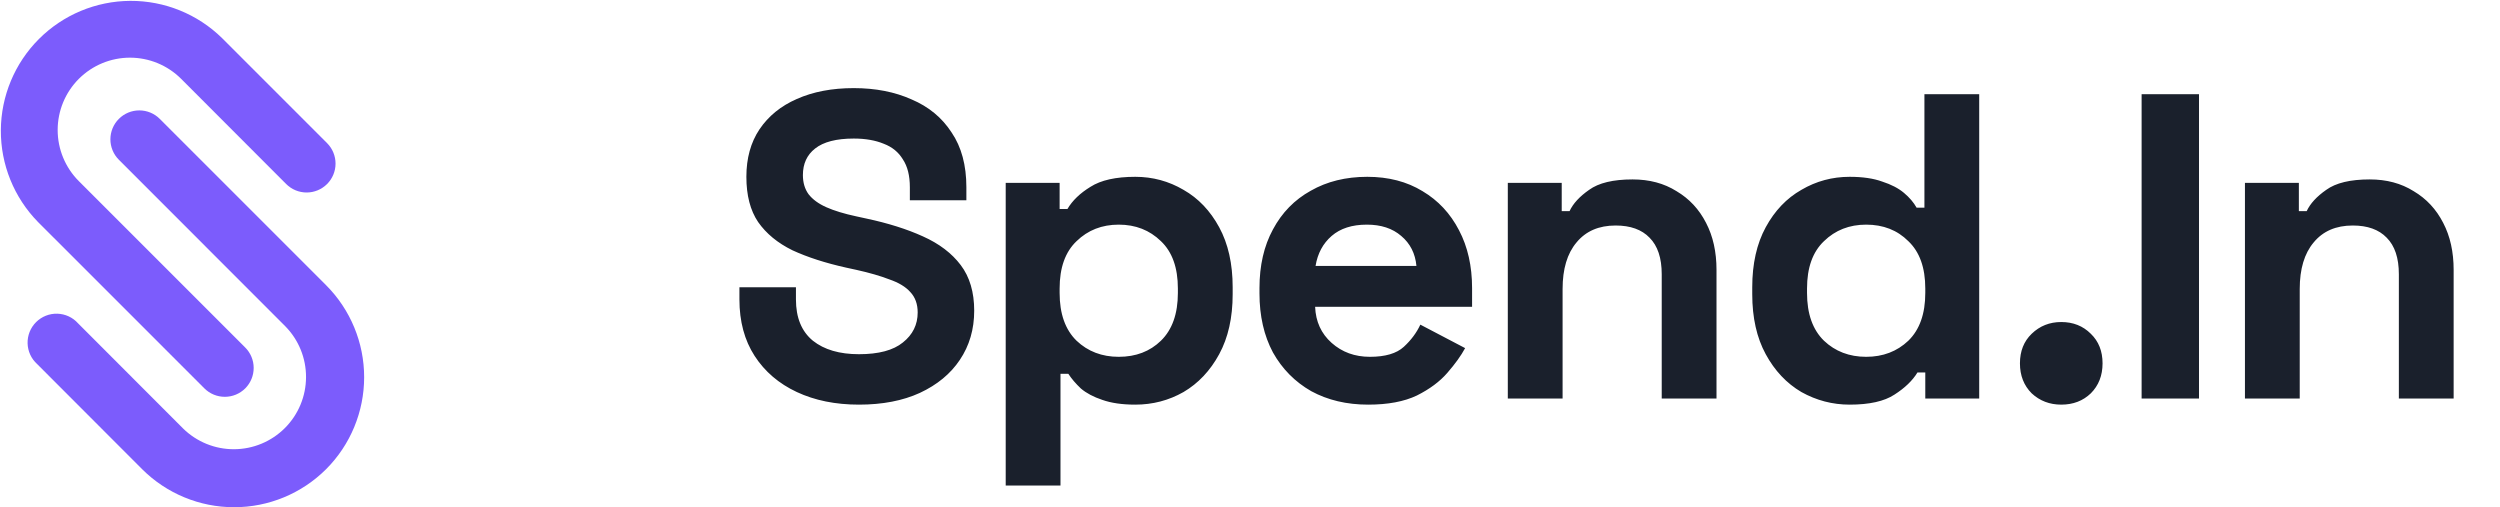 <svg width="138" height="28" viewBox="0 0 138 28" fill="none" xmlns="http://www.w3.org/2000/svg">
<path d="M13.539 21.437C13.39 21.585 13.214 21.703 13.021 21.783C12.827 21.863 12.62 21.904 12.41 21.904C12.2 21.904 11.993 21.863 11.799 21.783C11.605 21.703 11.429 21.585 11.281 21.437L2.099 12.256C0.775 10.905 0.037 9.085 0.047 7.193C0.057 5.301 0.812 3.49 2.15 2.152C3.488 0.814 5.3 0.058 7.192 0.048C9.084 0.039 10.903 0.776 12.255 2.101L18.058 7.904C18.356 8.204 18.523 8.61 18.522 9.034C18.521 9.457 18.352 9.863 18.052 10.161C17.752 10.46 17.345 10.627 16.922 10.626C16.499 10.625 16.093 10.456 15.794 10.155L9.999 4.352C9.25 3.604 8.234 3.183 7.175 3.183C6.117 3.183 5.101 3.604 4.352 4.352C3.603 5.101 3.183 6.117 3.183 7.175C3.183 8.234 3.603 9.25 4.352 9.999L13.534 19.181C13.834 19.479 14.003 19.885 14.003 20.308C14.004 20.731 13.837 21.137 13.539 21.437Z" fill="#7C5CFC"/>
<path d="M18.001 25.899C16.653 27.244 14.827 27.999 12.923 27.999C11.02 27.999 9.194 27.244 7.846 25.899L2.05 20.096C1.889 19.951 1.759 19.775 1.669 19.578C1.578 19.381 1.529 19.168 1.523 18.951C1.518 18.735 1.557 18.519 1.637 18.318C1.718 18.117 1.838 17.935 1.991 17.782C2.145 17.629 2.328 17.508 2.529 17.428C2.73 17.348 2.946 17.31 3.162 17.316C3.379 17.322 3.592 17.372 3.788 17.462C3.985 17.553 4.161 17.683 4.306 17.845L10.102 23.648C10.852 24.387 11.864 24.801 12.917 24.797C13.971 24.794 14.98 24.374 15.725 23.629C16.47 22.884 16.89 21.875 16.893 20.821C16.897 19.767 16.484 18.755 15.744 18.006L6.562 8.819C6.262 8.52 6.094 8.114 6.094 7.69C6.094 7.267 6.262 6.861 6.562 6.562C6.861 6.262 7.267 6.094 7.69 6.094C8.114 6.094 8.52 6.262 8.819 6.562L18.001 15.744C19.346 17.091 20.101 18.918 20.101 20.822C20.101 22.725 19.346 24.552 18.001 25.899Z" fill="#7C5CFC"/>
<path d="M47.416 22.336C46.12 22.336 44.976 22.104 43.984 21.64C42.992 21.176 42.216 20.512 41.656 19.648C41.096 18.784 40.816 17.744 40.816 16.528V15.856H43.936V16.528C43.936 17.536 44.248 18.296 44.872 18.808C45.496 19.304 46.344 19.552 47.416 19.552C48.504 19.552 49.312 19.336 49.84 18.904C50.384 18.472 50.656 17.92 50.656 17.248C50.656 16.784 50.52 16.408 50.248 16.12C49.992 15.832 49.608 15.6 49.096 15.424C48.6 15.232 47.992 15.056 47.272 14.896L46.72 14.776C45.568 14.52 44.576 14.2 43.744 13.816C42.928 13.416 42.296 12.896 41.848 12.256C41.416 11.616 41.2 10.784 41.2 9.76C41.2 8.736 41.44 7.864 41.92 7.144C42.416 6.408 43.104 5.848 43.984 5.464C44.88 5.064 45.928 4.864 47.128 4.864C48.328 4.864 49.392 5.072 50.32 5.488C51.264 5.888 52 6.496 52.528 7.312C53.072 8.112 53.344 9.12 53.344 10.336V11.056H50.224V10.336C50.224 9.696 50.096 9.184 49.84 8.8C49.6 8.4 49.248 8.112 48.784 7.936C48.32 7.744 47.768 7.648 47.128 7.648C46.168 7.648 45.456 7.832 44.992 8.2C44.544 8.552 44.32 9.04 44.32 9.664C44.32 10.08 44.424 10.432 44.632 10.72C44.856 11.008 45.184 11.248 45.616 11.44C46.048 11.632 46.6 11.8 47.272 11.944L47.824 12.064C49.024 12.32 50.064 12.648 50.944 13.048C51.84 13.448 52.536 13.976 53.032 14.632C53.528 15.288 53.776 16.128 53.776 17.152C53.776 18.176 53.512 19.08 52.984 19.864C52.472 20.632 51.736 21.24 50.776 21.688C49.832 22.12 48.712 22.336 47.416 22.336ZM55.515 26.8V10.096H58.491V11.536H58.923C59.195 11.072 59.619 10.664 60.195 10.312C60.771 9.944 61.595 9.76 62.667 9.76C63.627 9.76 64.515 10 65.331 10.48C66.147 10.944 66.803 11.632 67.299 12.544C67.795 13.456 68.043 14.56 68.043 15.856V16.24C68.043 17.536 67.795 18.64 67.299 19.552C66.803 20.464 66.147 21.16 65.331 21.64C64.515 22.104 63.627 22.336 62.667 22.336C61.947 22.336 61.339 22.248 60.843 22.072C60.363 21.912 59.971 21.704 59.667 21.448C59.379 21.176 59.147 20.904 58.971 20.632H58.539V26.8H55.515ZM61.755 19.696C62.699 19.696 63.475 19.4 64.083 18.808C64.707 18.2 65.019 17.32 65.019 16.168V15.928C65.019 14.776 64.707 13.904 64.083 13.312C63.459 12.704 62.683 12.4 61.755 12.4C60.827 12.4 60.051 12.704 59.427 13.312C58.803 13.904 58.491 14.776 58.491 15.928V16.168C58.491 17.32 58.803 18.2 59.427 18.808C60.051 19.4 60.827 19.696 61.755 19.696ZM75.523 22.336C74.339 22.336 73.291 22.088 72.379 21.592C71.483 21.08 70.779 20.368 70.267 19.456C69.771 18.528 69.523 17.44 69.523 16.192V15.904C69.523 14.656 69.771 13.576 70.267 12.664C70.763 11.736 71.459 11.024 72.355 10.528C73.251 10.016 74.291 9.76 75.475 9.76C76.643 9.76 77.659 10.024 78.523 10.552C79.387 11.064 80.059 11.784 80.539 12.712C81.019 13.624 81.259 14.688 81.259 15.904V16.936H72.595C72.627 17.752 72.931 18.416 73.507 18.928C74.083 19.44 74.787 19.696 75.619 19.696C76.467 19.696 77.091 19.512 77.491 19.144C77.891 18.776 78.195 18.368 78.403 17.92L80.875 19.216C80.651 19.632 80.323 20.088 79.891 20.584C79.475 21.064 78.915 21.48 78.211 21.832C77.507 22.168 76.611 22.336 75.523 22.336ZM72.619 14.68H78.187C78.123 13.992 77.843 13.44 77.347 13.024C76.867 12.608 76.235 12.4 75.451 12.4C74.635 12.4 73.987 12.608 73.507 13.024C73.027 13.44 72.731 13.992 72.619 14.68ZM83.231 22V10.096H86.207V11.656H86.639C86.831 11.24 87.191 10.848 87.719 10.48C88.247 10.096 89.047 9.904 90.119 9.904C91.047 9.904 91.855 10.12 92.543 10.552C93.247 10.968 93.791 11.552 94.175 12.304C94.559 13.04 94.751 13.904 94.751 14.896V22H91.727V15.136C91.727 14.24 91.503 13.568 91.055 13.12C90.623 12.672 89.999 12.448 89.183 12.448C88.255 12.448 87.535 12.76 87.023 13.384C86.511 13.992 86.255 14.848 86.255 15.952V22H83.231ZM102.1 22.336C101.156 22.336 100.268 22.104 99.436 21.64C98.62 21.16 97.964 20.464 97.468 19.552C96.972 18.64 96.724 17.536 96.724 16.24V15.856C96.724 14.56 96.972 13.456 97.468 12.544C97.964 11.632 98.62 10.944 99.436 10.48C100.252 10 101.14 9.76 102.1 9.76C102.82 9.76 103.42 9.848 103.9 10.024C104.396 10.184 104.796 10.392 105.1 10.648C105.404 10.904 105.636 11.176 105.796 11.464H106.228V5.2H109.252V22H106.276V20.56H105.844C105.572 21.008 105.148 21.416 104.572 21.784C104.012 22.152 103.188 22.336 102.1 22.336ZM103.012 19.696C103.94 19.696 104.716 19.4 105.34 18.808C105.964 18.2 106.276 17.32 106.276 16.168V15.928C106.276 14.776 105.964 13.904 105.34 13.312C104.732 12.704 103.956 12.4 103.012 12.4C102.084 12.4 101.308 12.704 100.684 13.312C100.06 13.904 99.748 14.776 99.748 15.928V16.168C99.748 17.32 100.06 18.2 100.684 18.808C101.308 19.4 102.084 19.696 103.012 19.696ZM113.781 22.336C113.141 22.336 112.597 22.128 112.149 21.712C111.717 21.28 111.501 20.728 111.501 20.056C111.501 19.384 111.717 18.84 112.149 18.424C112.597 17.992 113.141 17.776 113.781 17.776C114.437 17.776 114.981 17.992 115.413 18.424C115.845 18.84 116.061 19.384 116.061 20.056C116.061 20.728 115.845 21.28 115.413 21.712C114.981 22.128 114.437 22.336 113.781 22.336ZM118.217 22V5.2H121.385V22H118.217ZM123.921 22V10.096H126.897V11.656H127.329C127.521 11.24 127.881 10.848 128.409 10.48C128.937 10.096 129.737 9.904 130.809 9.904C131.737 9.904 132.545 10.12 133.233 10.552C133.937 10.968 134.481 11.552 134.865 12.304C135.249 13.04 135.441 13.904 135.441 14.896V22H132.417V15.136C132.417 14.24 132.193 13.568 131.745 13.12C131.313 12.672 130.689 12.448 129.873 12.448C128.945 12.448 128.225 12.76 127.713 13.384C127.201 13.992 126.945 14.848 126.945 15.952V22H123.921Z" fill="#1A202C"/>
</svg>
